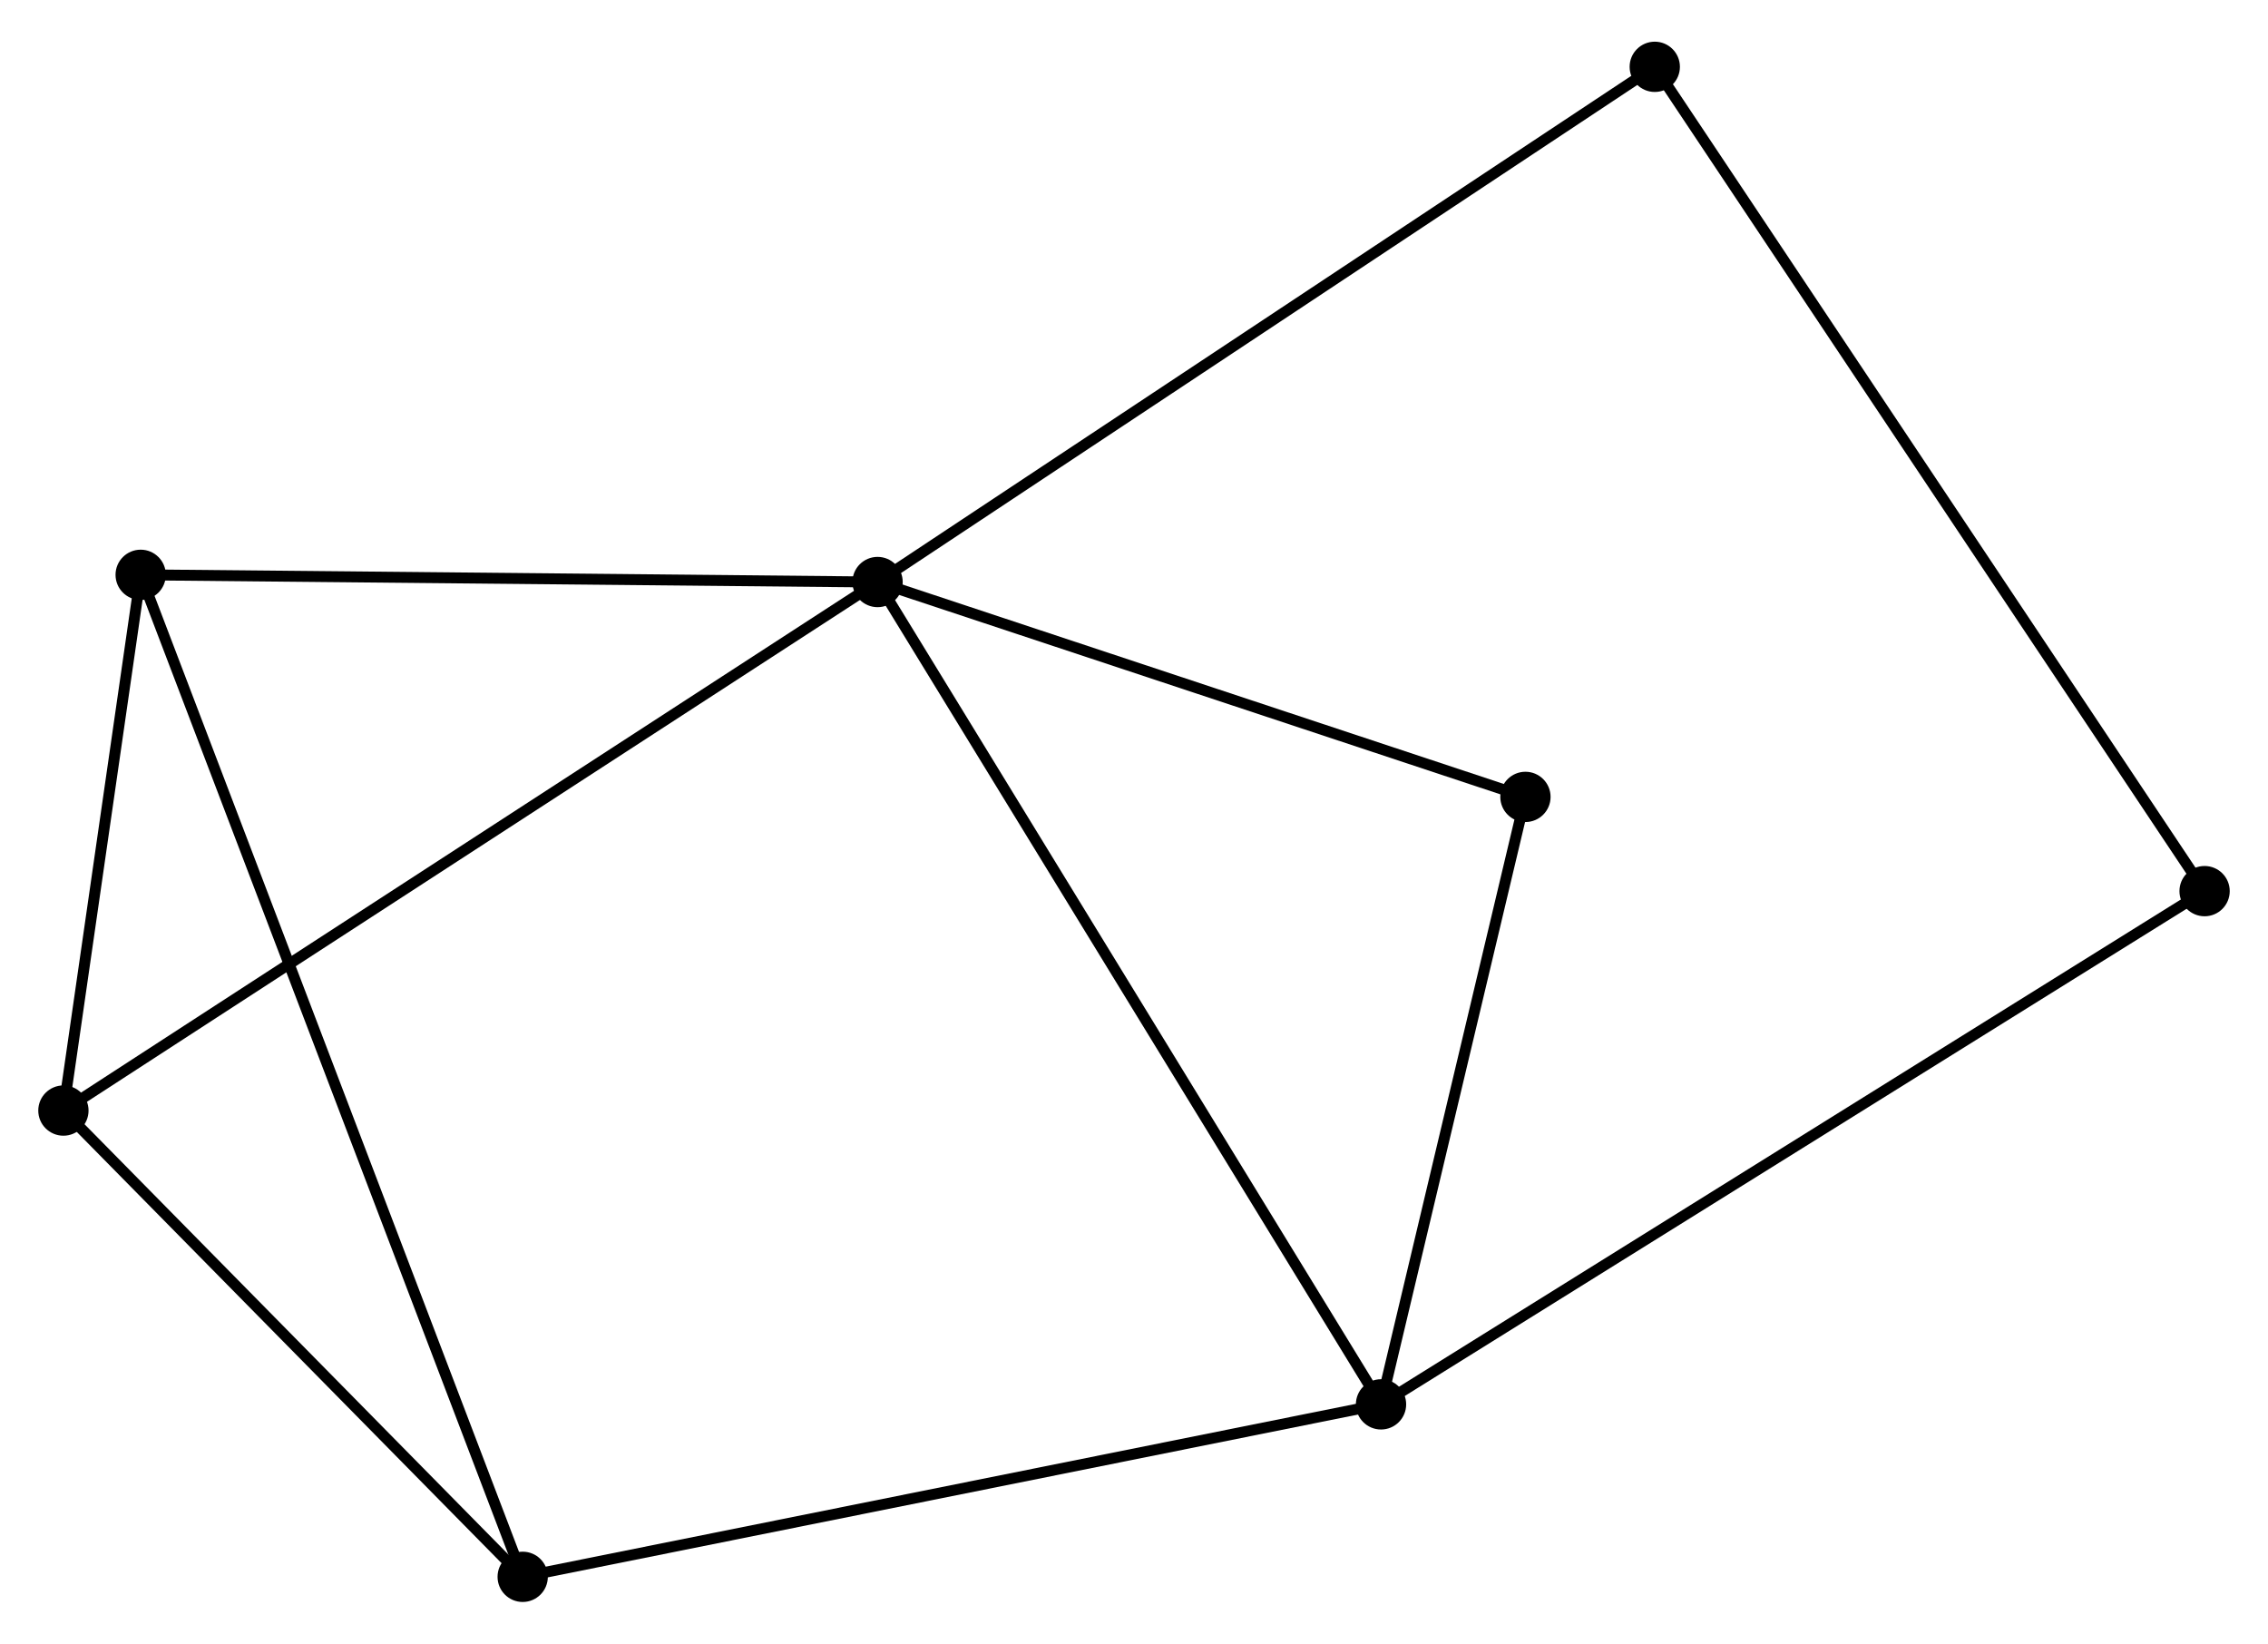 <?xml version="1.0" encoding="UTF-8" standalone="no"?>
<!DOCTYPE svg PUBLIC "-//W3C//DTD SVG 1.1//EN"
 "http://www.w3.org/Graphics/SVG/1.1/DTD/svg11.dtd">
<!-- Generated by graphviz version 2.36.0 (20140111.2315)
 -->
<!-- Title: %3 Pages: 1 -->
<svg width="207pt" height="150pt"
 viewBox="0.00 0.00 207.46 149.71" xmlns="http://www.w3.org/2000/svg" xmlns:xlink="http://www.w3.org/1999/xlink">
<g id="graph0" class="graph" transform="scale(1 1) rotate(0) translate(4 145.712)">
<title>%3</title>
<!-- 0 -->
<g id="node1" class="node"><title>0</title>
<ellipse fill="black" stroke="black" cx="76.274" cy="-92.789" rx="1.8" ry="1.8"/>
</g>
<!-- 1 -->
<g id="node2" class="node"><title>1</title>
<ellipse fill="black" stroke="black" cx="122.326" cy="-17.575" rx="1.8" ry="1.8"/>
</g>
<!-- 0&#45;&#45;1 -->
<g id="edge1" class="edge"><title>0&#45;&#45;1</title>
<path fill="none" stroke="black" d="M77.236,-91.218C83.229,-81.43 115.391,-28.901 121.369,-19.138"/>
</g>
<!-- 3 -->
<g id="node3" class="node"><title>3</title>
<ellipse fill="black" stroke="black" cx="1.8" cy="-44.447" rx="1.8" ry="1.8"/>
</g>
<!-- 0&#45;&#45;3 -->
<g id="edge2" class="edge"><title>0&#45;&#45;3</title>
<path fill="none" stroke="black" d="M74.718,-91.78C65.026,-85.488 13.014,-51.726 3.347,-45.451"/>
</g>
<!-- 4 -->
<g id="node4" class="node"><title>4</title>
<ellipse fill="black" stroke="black" cx="8.868" cy="-93.448" rx="1.8" ry="1.8"/>
</g>
<!-- 0&#45;&#45;4 -->
<g id="edge3" class="edge"><title>0&#45;&#45;4</title>
<path fill="none" stroke="black" d="M74.329,-92.808C64.486,-92.904 20.251,-93.337 10.693,-93.43"/>
</g>
<!-- 6 -->
<g id="node5" class="node"><title>6</title>
<ellipse fill="black" stroke="black" cx="135.536" cy="-73.136" rx="1.8" ry="1.8"/>
</g>
<!-- 0&#45;&#45;6 -->
<g id="edge4" class="edge"><title>0&#45;&#45;6</title>
<path fill="none" stroke="black" d="M77.984,-92.222C86.486,-89.403 124.173,-76.904 133.462,-73.824"/>
</g>
<!-- 7 -->
<g id="node6" class="node"><title>7</title>
<ellipse fill="black" stroke="black" cx="147.366" cy="-139.912" rx="1.8" ry="1.8"/>
</g>
<!-- 0&#45;&#45;7 -->
<g id="edge5" class="edge"><title>0&#45;&#45;7</title>
<path fill="none" stroke="black" d="M78.031,-93.954C87.867,-100.474 135.995,-132.375 145.67,-138.788"/>
</g>
<!-- 1&#45;&#45;6 -->
<g id="edge8" class="edge"><title>1&#45;&#45;6</title>
<path fill="none" stroke="black" d="M122.765,-19.424C124.771,-27.86 133.044,-62.656 135.081,-71.224"/>
</g>
<!-- 2 -->
<g id="node7" class="node"><title>2</title>
<ellipse fill="black" stroke="black" cx="43.812" cy="-1.8" rx="1.8" ry="1.8"/>
</g>
<!-- 1&#45;&#45;2 -->
<g id="edge6" class="edge"><title>1&#45;&#45;2</title>
<path fill="none" stroke="black" d="M120.385,-17.186C109.522,-15.003 56.369,-4.323 45.685,-2.176"/>
</g>
<!-- 5 -->
<g id="node8" class="node"><title>5</title>
<ellipse fill="black" stroke="black" cx="197.66" cy="-64.517" rx="1.8" ry="1.8"/>
</g>
<!-- 1&#45;&#45;5 -->
<g id="edge7" class="edge"><title>1&#45;&#45;5</title>
<path fill="none" stroke="black" d="M123.899,-18.556C133.703,-24.665 186.316,-57.448 196.095,-63.542"/>
</g>
<!-- 3&#45;&#45;4 -->
<g id="edge11" class="edge"><title>3&#45;&#45;4</title>
<path fill="none" stroke="black" d="M2.104,-46.553C3.266,-54.613 7.426,-83.453 8.573,-91.405"/>
</g>
<!-- 2&#45;&#45;3 -->
<g id="edge9" class="edge"><title>2&#45;&#45;3</title>
<path fill="none" stroke="black" d="M42.414,-3.219C36.035,-9.694 9.724,-36.403 3.246,-42.979"/>
</g>
<!-- 2&#45;&#45;4 -->
<g id="edge10" class="edge"><title>2&#45;&#45;4</title>
<path fill="none" stroke="black" d="M43.082,-3.714C38.534,-15.641 14.13,-79.648 9.594,-91.544"/>
</g>
<!-- 5&#45;&#45;7 -->
<g id="edge12" class="edge"><title>5&#45;&#45;7</title>
<path fill="none" stroke="black" d="M196.61,-66.091C190.064,-75.903 154.939,-128.559 148.41,-138.346"/>
</g>
</g>
</svg>
